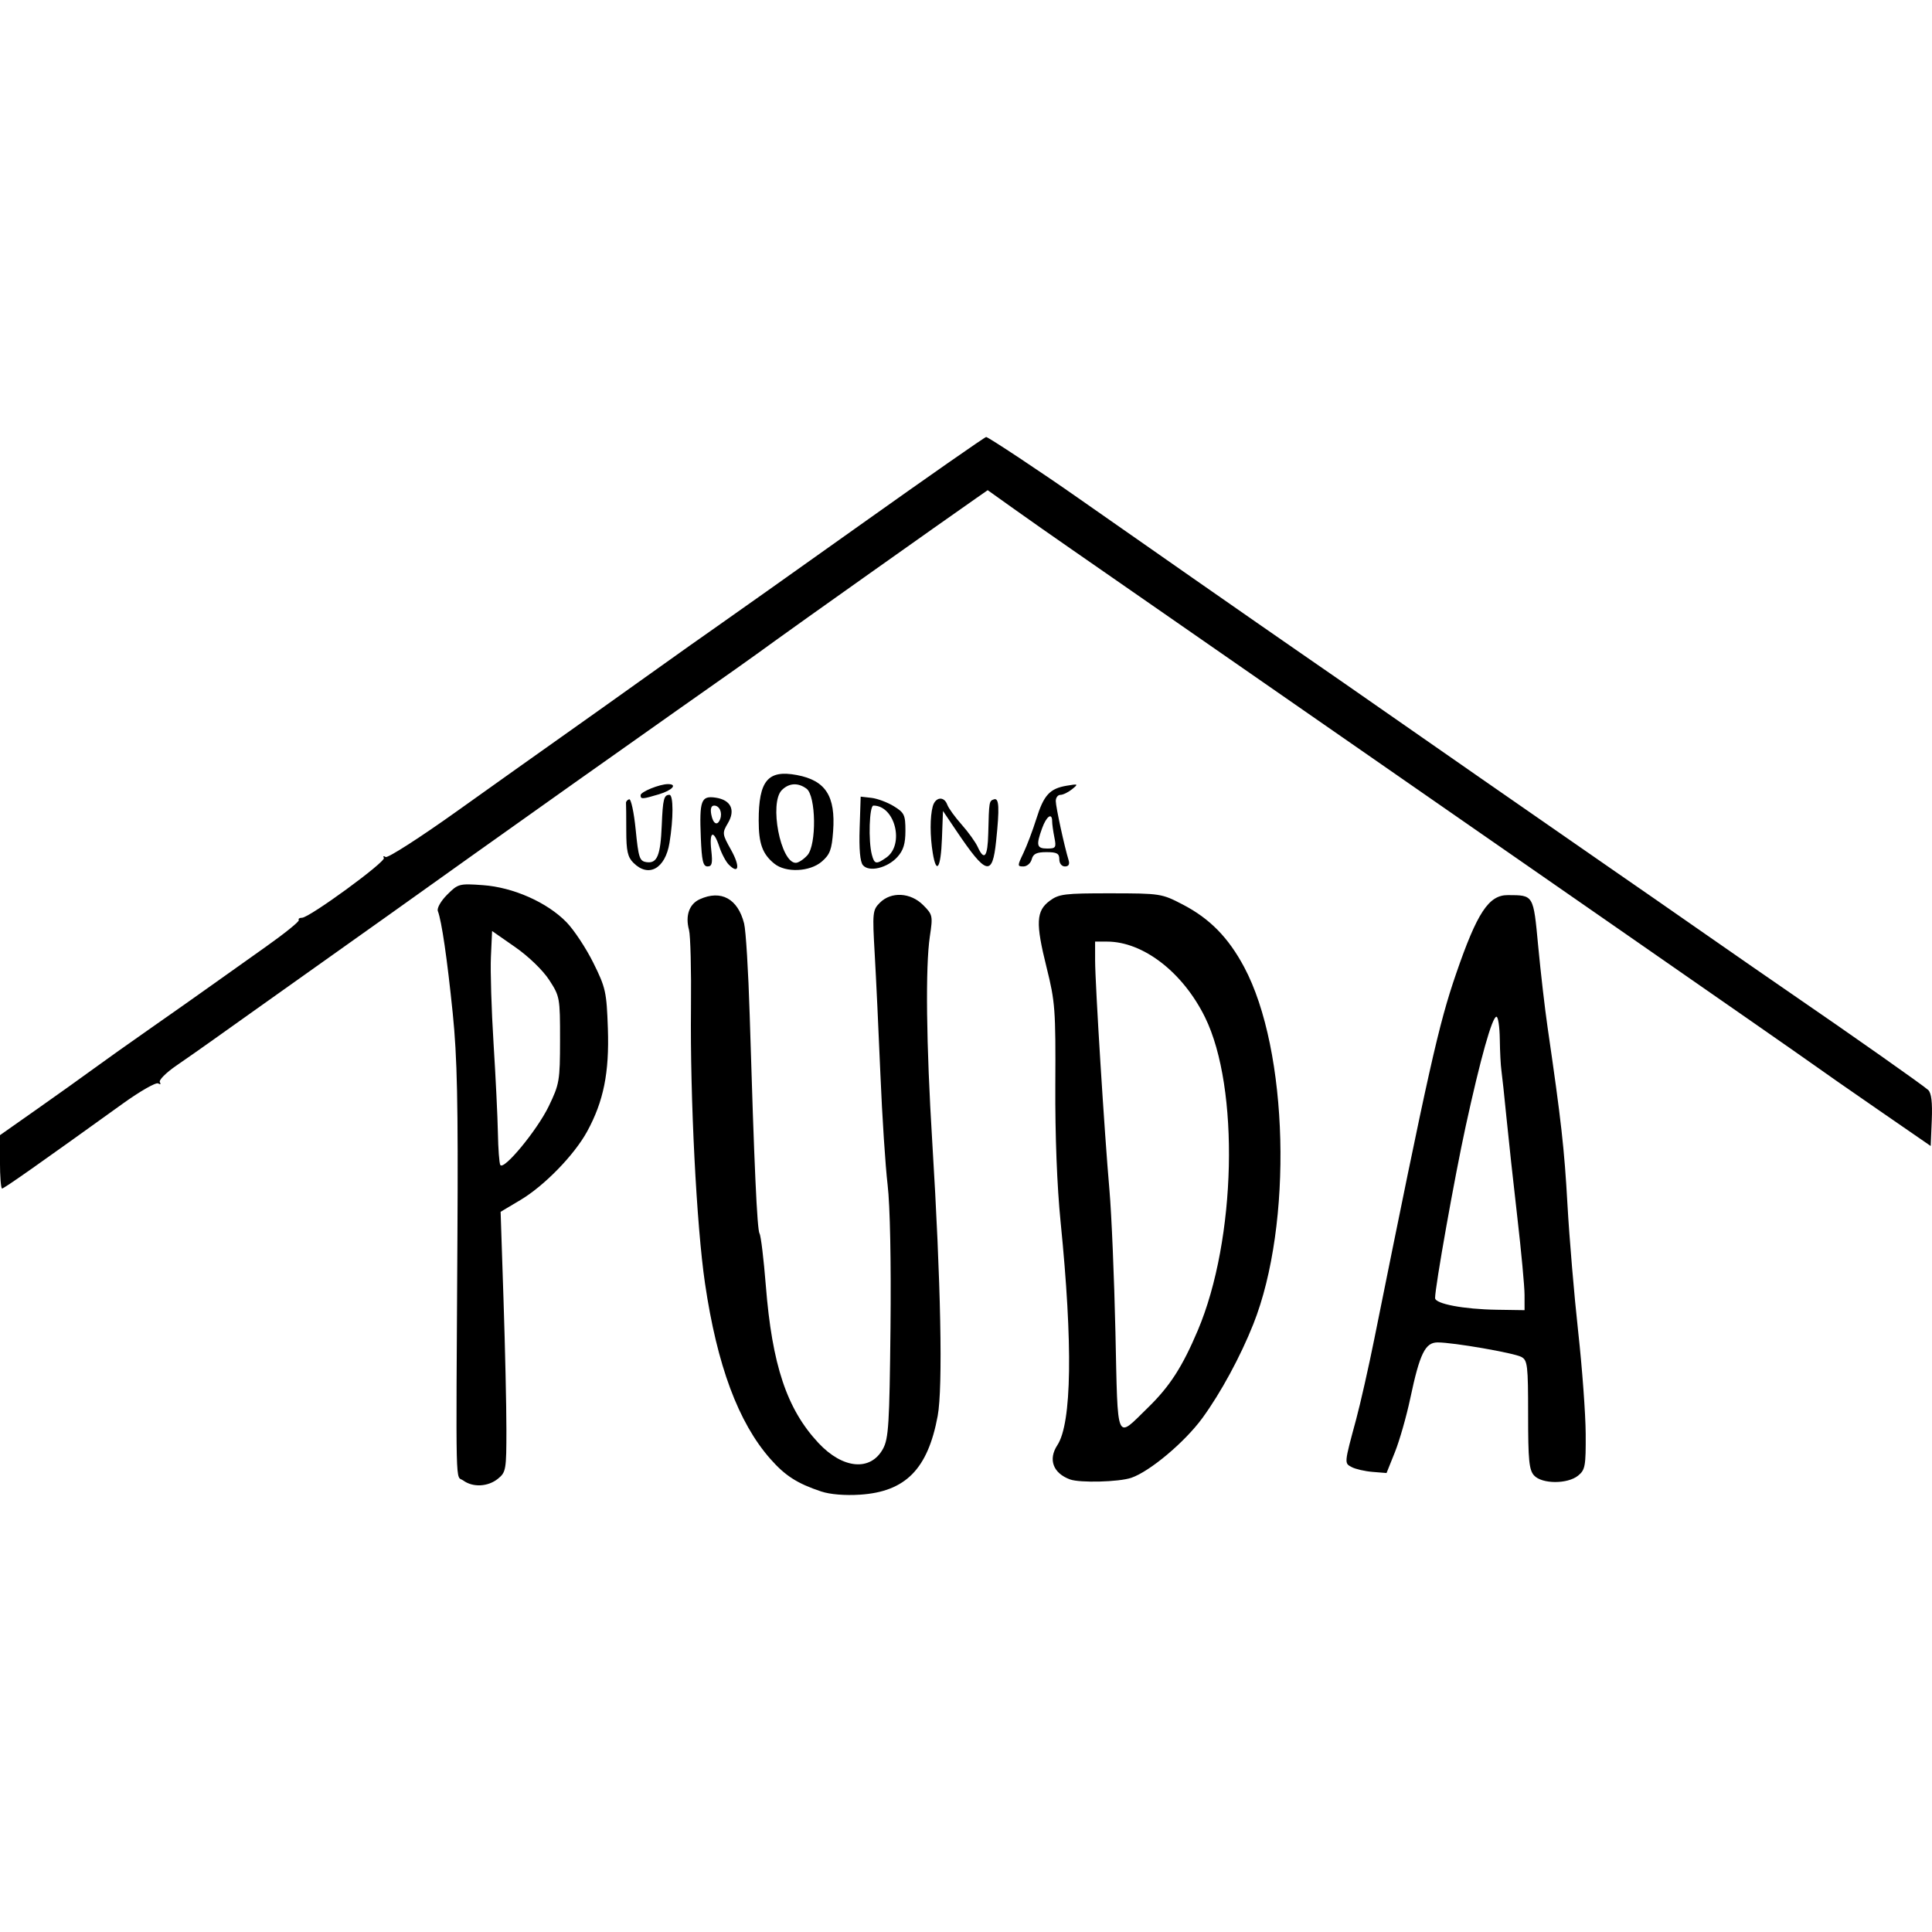 <?xml version="1.0" encoding="UTF-8" standalone="no"?>
<svg
   xmlns:dc="http://purl.org/dc/elements/1.1/"
   xmlns:cc="http://creativecommons.org/ns#"
   xmlns:rdf="http://www.w3.org/1999/02/22-rdf-syntax-ns#"
   xmlns:svg="http://www.w3.org/2000/svg"
   xmlns="http://www.w3.org/2000/svg"
   xmlns:sodipodi="http://sodipodi.sourceforge.net/DTD/sodipodi-0.dtd"
   xmlns:inkscape="http://www.inkscape.org/namespaces/inkscape"
   inkscape:version="1.0beta2 (2b71d25, 2019-12-03)"
   sodipodi:docname="logo.svg"
   width="142.837mm"
   height="142.837mm"
   viewBox="0 0 142.837 142.837"
   version="1.1"
   id="svg8">
  <sodipodi:namedview
     inkscape:current-layer="svg8"
     inkscape:window-maximized="0"
     inkscape:window-y="32"
     inkscape:window-x="1361"
     inkscape:cy="302.19711"
     inkscape:cx="322.29445"
     inkscape:zoom="0.83154035"
     showgrid="false"
     id="namedview15"
     inkscape:window-height="971"
     inkscape:window-width="1776"
     inkscape:pageshadow="2"
     inkscape:pageopacity="0"
     guidetolerance="10"
     gridtolerance="10"
     objecttolerance="10"
     borderopacity="1"
     inkscape:document-rotation="0"
     bordercolor="#666666"
     pagecolor="#ffffff" />
  <defs
     id="defs2" />
  <g
     id="layer1"
     transform="translate(-20.694,-115.999)">
    <path
       inkscape:connector-curvature="0"
       style="fill:#000000;stroke-width:0.265"
       d="m 81.416,226.27 c -1.775,-0.59 -2.671,-1.163 -3.773,-2.416 -2.363,-2.685 -3.934,-6.906 -4.827,-12.973 -0.626,-4.249 -1.106,-13.685 -1.037,-20.373 0.029,-2.765 -0.037,-5.355 -0.145,-5.755 -0.286,-1.056 0.014,-1.915 0.792,-2.27 1.579,-0.719 2.819,-0.041 3.282,1.795 0.13,0.516 0.315,3.557 0.412,6.758 0.338,11.22 0.548,15.877 0.729,16.164 0.1,0.159 0.308,1.886 0.463,3.836 0.465,5.888 1.555,9.146 3.893,11.646 1.802,1.927 3.852,2.112 4.771,0.43 0.412,-0.755 0.478,-1.811 0.554,-8.926 0.052,-4.894 -0.031,-9.059 -0.212,-10.583 -0.164,-1.382 -0.405,-5.073 -0.535,-8.202 -0.13,-3.129 -0.32,-7.13 -0.421,-8.892 -0.175,-3.049 -0.156,-3.231 0.383,-3.77 0.837,-0.837 2.265,-0.761 3.196,0.17 0.709,0.709 0.728,0.797 0.5,2.315 -0.335,2.237 -0.269,7.973 0.177,15.204 0.637,10.345 0.792,18.147 0.401,20.254 -0.729,3.931 -2.377,5.602 -5.742,5.821 -1.105,0.072 -2.211,-0.018 -2.86,-0.234 z m -26.474,-0.816 c -0.586,-0.428 -0.542,1.428 -0.429,-18.146 0.056,-9.728 -0.016,-13.161 -0.348,-16.404 -0.412,-4.032 -0.817,-6.813 -1.101,-7.551 -0.08,-0.209 0.224,-0.743 0.69,-1.209 0.808,-0.808 0.891,-0.83 2.646,-0.704 2.241,0.16 4.749,1.273 6.178,2.742 0.553,0.569 1.445,1.919 1.982,3 0.912,1.838 0.982,2.153 1.075,4.861 0.112,3.259 -0.317,5.383 -1.534,7.61 -0.954,1.744 -3.168,4.017 -4.942,5.072 l -1.454,0.865 0.214,6.482 c 0.118,3.565 0.214,7.892 0.214,9.615 0,2.973 -0.032,3.158 -0.625,3.638 -0.739,0.598 -1.849,0.654 -2.566,0.13 z m 6.32,-27.665 c 0.792,-1.64 0.834,-1.882 0.837,-4.913 0.003,-3.108 -0.017,-3.219 -0.803,-4.427 -0.468,-0.719 -1.523,-1.739 -2.514,-2.429 l -1.707,-1.189 -0.087,1.912 c -0.048,1.052 0.04,3.936 0.196,6.41 0.156,2.474 0.3,5.45 0.321,6.615 0.021,1.164 0.1,2.225 0.176,2.358 0.249,0.432 2.727,-2.569 3.581,-4.337 z m 38.543,27.588 c -1.256,-0.462 -1.632,-1.476 -0.939,-2.534 1.068,-1.63 1.153,-7.43 0.242,-16.486 -0.267,-2.658 -0.412,-6.401 -0.392,-10.161 0.029,-5.563 -0.013,-6.131 -0.647,-8.674 -0.819,-3.287 -0.777,-4.175 0.235,-4.926 0.678,-0.503 1.1,-0.555 4.498,-0.552 3.684,0.004 3.778,0.018 5.343,0.833 1.991,1.036 3.36,2.431 4.527,4.612 3.288,6.141 3.619,19.022 0.68,26.412 -0.953,2.396 -2.401,5.067 -3.757,6.929 -1.294,1.777 -3.891,3.961 -5.266,4.428 -0.912,0.31 -3.798,0.385 -4.525,0.118 z m 5.766,-5.315 c 1.607,-1.565 2.538,-3.009 3.681,-5.709 2.837,-6.7 3.096,-17.928 0.535,-23.138 -1.638,-3.333 -4.575,-5.602 -7.251,-5.602 h -0.879 l 0.001,1.389 c 0.002,1.745 0.69,12.775 1.061,16.999 0.153,1.746 0.352,6.474 0.442,10.505 0.186,8.339 -0.002,7.905 2.41,5.556 z m 28.538,5.019 c -0.367,-0.405 -0.438,-1.133 -0.438,-4.489 0,-3.66 -0.043,-4.028 -0.501,-4.273 -0.552,-0.295 -5.023,-1.071 -6.184,-1.072 -0.924,-0.001 -1.324,0.814 -2.028,4.139 -0.282,1.331 -0.792,3.117 -1.133,3.969 l -0.621,1.548 -1.035,-0.084 c -0.569,-0.046 -1.262,-0.206 -1.54,-0.354 -0.556,-0.297 -0.562,-0.236 0.328,-3.531 0.314,-1.164 0.919,-3.843 1.344,-5.953 4.045,-20.082 4.746,-23.213 6.044,-26.988 1.556,-4.522 2.412,-5.823 3.828,-5.817 1.917,0.008 1.884,-0.048 2.244,3.783 0.18,1.919 0.493,4.62 0.694,6.003 1.009,6.925 1.237,8.95 1.469,13.097 0.139,2.474 0.495,6.701 0.792,9.393 0.297,2.692 0.546,6.083 0.555,7.536 0.014,2.406 -0.036,2.682 -0.562,3.109 -0.785,0.635 -2.675,0.626 -3.256,-0.016 z m -0.702,-13.341 c 0,-0.619 -0.241,-3.208 -0.535,-5.755 -0.294,-2.546 -0.657,-5.88 -0.807,-7.408 -0.15,-1.528 -0.316,-3.076 -0.369,-3.44 -0.054,-0.364 -0.107,-1.406 -0.119,-2.315 -0.012,-0.91 -0.123,-1.654 -0.248,-1.654 -0.315,0 -1.18,3.08 -2.273,8.094 -0.821,3.764 -2.263,11.862 -2.263,12.704 0,0.429 2.107,0.829 4.564,0.866 l 2.051,0.031 z M 20.694,201.896 v -1.972 l 2.712,-1.907 c 1.492,-1.049 3.376,-2.394 4.187,-2.988 0.811,-0.595 2.754,-1.974 4.317,-3.065 1.563,-1.091 3.518,-2.469 4.346,-3.062 0.827,-0.593 2.659,-1.894 4.07,-2.891 1.411,-0.998 2.518,-1.892 2.459,-1.987 -0.059,-0.095 0.048,-0.173 0.237,-0.173 0.544,0 6.222,-4.148 6.053,-4.422 -0.084,-0.135 -0.025,-0.167 0.131,-0.071 0.156,0.096 2.526,-1.425 5.266,-3.381 2.741,-1.956 6.233,-4.439 7.761,-5.518 1.528,-1.079 4.427,-3.141 6.442,-4.582 2.015,-1.441 4.277,-3.044 5.027,-3.563 0.75,-0.519 5.495,-3.882 10.544,-7.474 5.05,-3.592 9.26,-6.532 9.357,-6.532 0.156,0 4.167,2.659 6.765,4.484 3.154,2.216 14.11,9.853 16.1,11.222 1.299,0.893 2.871,1.982 3.494,2.418 2.35,1.647 17.909,12.458 20.191,14.03 1.31,0.902 4.227,2.927 6.482,4.499 2.256,1.572 5.206,3.616 6.556,4.541 4.323,2.962 9.705,6.751 10.059,7.081 0.236,0.22 0.319,0.918 0.265,2.231 l -0.079,1.911 -3.836,-2.646 c -2.11,-1.455 -4.313,-2.99 -4.895,-3.412 -0.582,-0.421 -6.952,-4.856 -14.155,-9.854 -15.851,-10.999 -16.496,-11.447 -20.575,-14.281 -9.683,-6.727 -18.179,-12.624 -20.116,-13.962 -1.207,-0.834 -3.082,-2.149 -4.168,-2.923 l -1.974,-1.407 -0.859,0.598 c -2.29,1.594 -13.719,9.697 -14.882,10.551 -1.258,0.924 -3.953,2.836 -7.271,5.158 -1.832,1.282 -13.315,9.421 -15.12,10.716 -2.19,1.572 -8.663,6.177 -15.618,11.113 -1.333,0.946 -2.971,2.111 -3.639,2.589 -0.668,0.478 -1.838,1.297 -2.599,1.82 -0.761,0.523 -1.308,1.073 -1.216,1.222 0.094,0.151 0.039,0.192 -0.123,0.092 -0.16,-0.099 -1.339,0.575 -2.621,1.497 -6.166,4.438 -8.776,6.274 -8.92,6.274 -0.086,0 -0.157,-0.888 -0.157,-1.972 z m 46.831,-22.105 c -0.428,-0.428 -0.529,-0.882 -0.529,-2.381 0,-1.019 -0.009,-1.938 -0.02,-2.044 -0.011,-0.105 0.093,-0.23 0.232,-0.276 0.138,-0.046 0.356,0.963 0.483,2.242 0.209,2.105 0.286,2.334 0.809,2.408 0.78,0.111 1.028,-0.493 1.119,-2.728 0.08,-1.939 0.158,-2.249 0.568,-2.249 0.298,0 0.3,1.747 0.004,3.55 -0.314,1.913 -1.547,2.596 -2.665,1.477 z m 7.054,0.137 c -0.218,-0.218 -0.535,-0.815 -0.703,-1.325 -0.429,-1.3 -0.755,-1.157 -0.595,0.262 0.108,0.958 0.054,1.191 -0.277,1.191 -0.331,0 -0.428,-0.418 -0.497,-2.137 -0.111,-2.747 0.021,-3.105 1.088,-2.949 1.134,0.166 1.494,0.907 0.915,1.886 -0.433,0.733 -0.425,0.8 0.232,1.976 0.68,1.217 0.587,1.845 -0.162,1.096 z m -0.639,-3.378 c 0.176,-0.479 -0.055,-0.992 -0.447,-0.992 -0.218,0 -0.293,0.235 -0.212,0.661 0.135,0.708 0.46,0.871 0.659,0.331 z m 4.001,3.301 c -0.875,-0.709 -1.155,-1.48 -1.155,-3.178 0,-2.962 0.68,-3.775 2.819,-3.374 2.127,0.399 2.872,1.55 2.684,4.15 -0.099,1.366 -0.234,1.728 -0.84,2.25 -0.886,0.762 -2.659,0.839 -3.506,0.153 z m 2.442,-0.618 c 0.693,-0.766 0.645,-4.409 -0.064,-4.928 -0.629,-0.46 -1.293,-0.421 -1.822,0.107 -0.947,0.947 -0.097,5.378 1.032,5.378 0.192,0 0.577,-0.251 0.854,-0.557 z m 4.107,0.728 c -0.208,-0.251 -0.291,-1.187 -0.241,-2.724 l 0.077,-2.341 0.794,0.09 c 0.437,0.05 1.181,0.327 1.654,0.617 0.78,0.478 0.86,0.646 0.86,1.813 0,0.963 -0.15,1.452 -0.595,1.943 -0.742,0.818 -2.102,1.139 -2.548,0.602 z m 1.729,-0.559 c 1.364,-0.955 0.65,-3.844 -0.95,-3.844 -0.304,0 -0.387,2.624 -0.115,3.638 0.188,0.7 0.322,0.726 1.065,0.206 z m 3.436,-0.338 c -0.207,-1.255 -0.209,-2.672 -0.003,-3.44 0.19,-0.707 0.839,-0.787 1.076,-0.132 0.092,0.255 0.57,0.916 1.062,1.469 0.492,0.554 1.027,1.298 1.189,1.654 0.486,1.066 0.737,0.743 0.779,-1.006 0.058,-2.372 0.061,-2.393 0.424,-2.514 0.379,-0.126 0.416,0.615 0.157,3.094 -0.276,2.641 -0.72,2.524 -2.947,-0.779 l -0.981,-1.455 -0.077,2.051 c -0.082,2.185 -0.409,2.693 -0.679,1.058 z m 6.703,0 c 0.261,-0.546 0.689,-1.679 0.952,-2.517 0.552,-1.767 0.99,-2.246 2.247,-2.459 0.859,-0.146 0.881,-0.132 0.395,0.261 -0.282,0.229 -0.669,0.416 -0.86,0.416 -0.19,0 -0.345,0.208 -0.342,0.463 0.004,0.436 0.637,3.356 0.948,4.366 0.094,0.305 2.7e-4,0.463 -0.272,0.463 -0.238,0 -0.415,-0.225 -0.415,-0.529 0,-0.431 -0.176,-0.529 -0.951,-0.529 -0.728,0 -0.983,0.124 -1.089,0.529 -0.076,0.291 -0.352,0.529 -0.613,0.529 -0.456,0 -0.456,-0.038 5.3e-4,-0.992 z m 2.288,-1.158 c -0.091,-0.455 -0.165,-0.991 -0.165,-1.191 0,-0.666 -0.419,-0.375 -0.741,0.515 -0.459,1.27 -0.401,1.503 0.377,1.503 0.637,0 0.681,-0.069 0.529,-0.827 z m -30.592,-3.116 c 0,-0.25 1.407,-0.82 2.024,-0.82 0.728,0 0.325,0.455 -0.665,0.752 -1.231,0.369 -1.358,0.375 -1.358,0.068 z"
       id="path24" />
  </g>
</svg>
